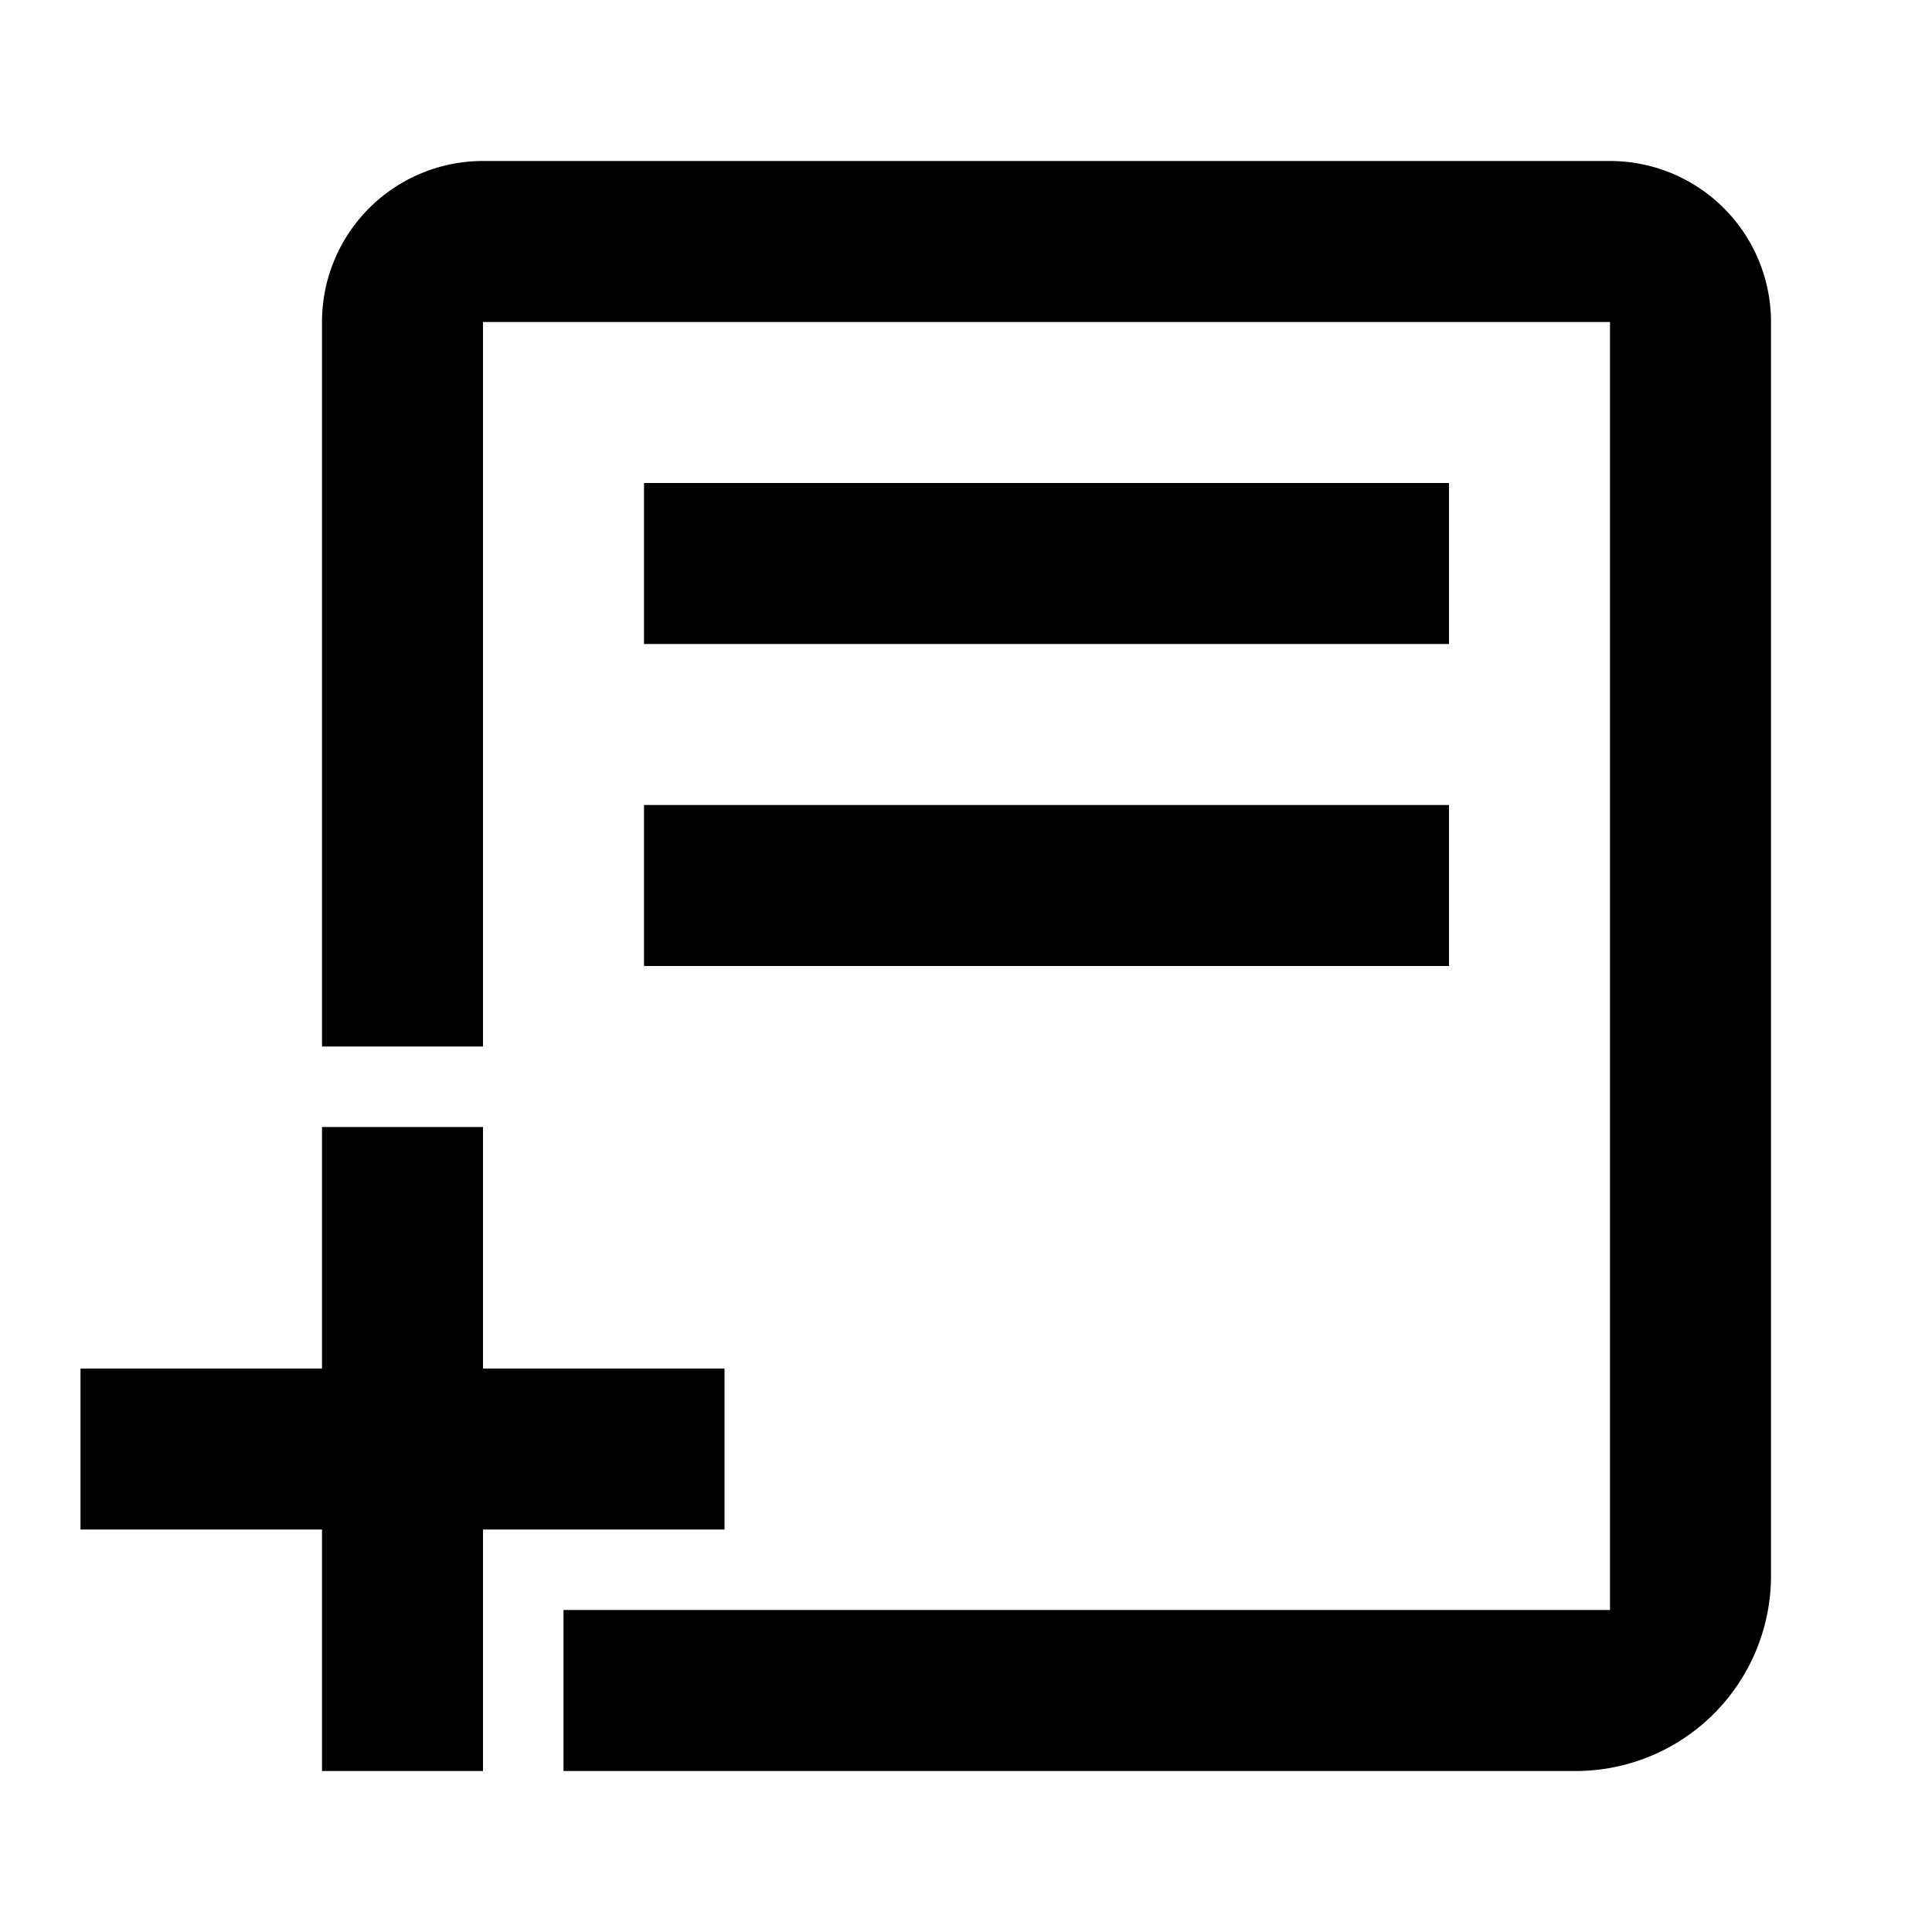 <svg width="24" height="24" xmlns="http://www.w3.org/2000/svg"><path d="M8 6h10v2H8V6zm0 4h10v2H8v-2zm12-8a2 2 0 012 2v15.573A2.426 2.426 0 0119.573 22H7v-2h13V4H6v9H4V4a2 2 0 012-2h14zM9 19H6v3H4v-3H1v-2h3v-3h2v3h3v2z"/></svg>
